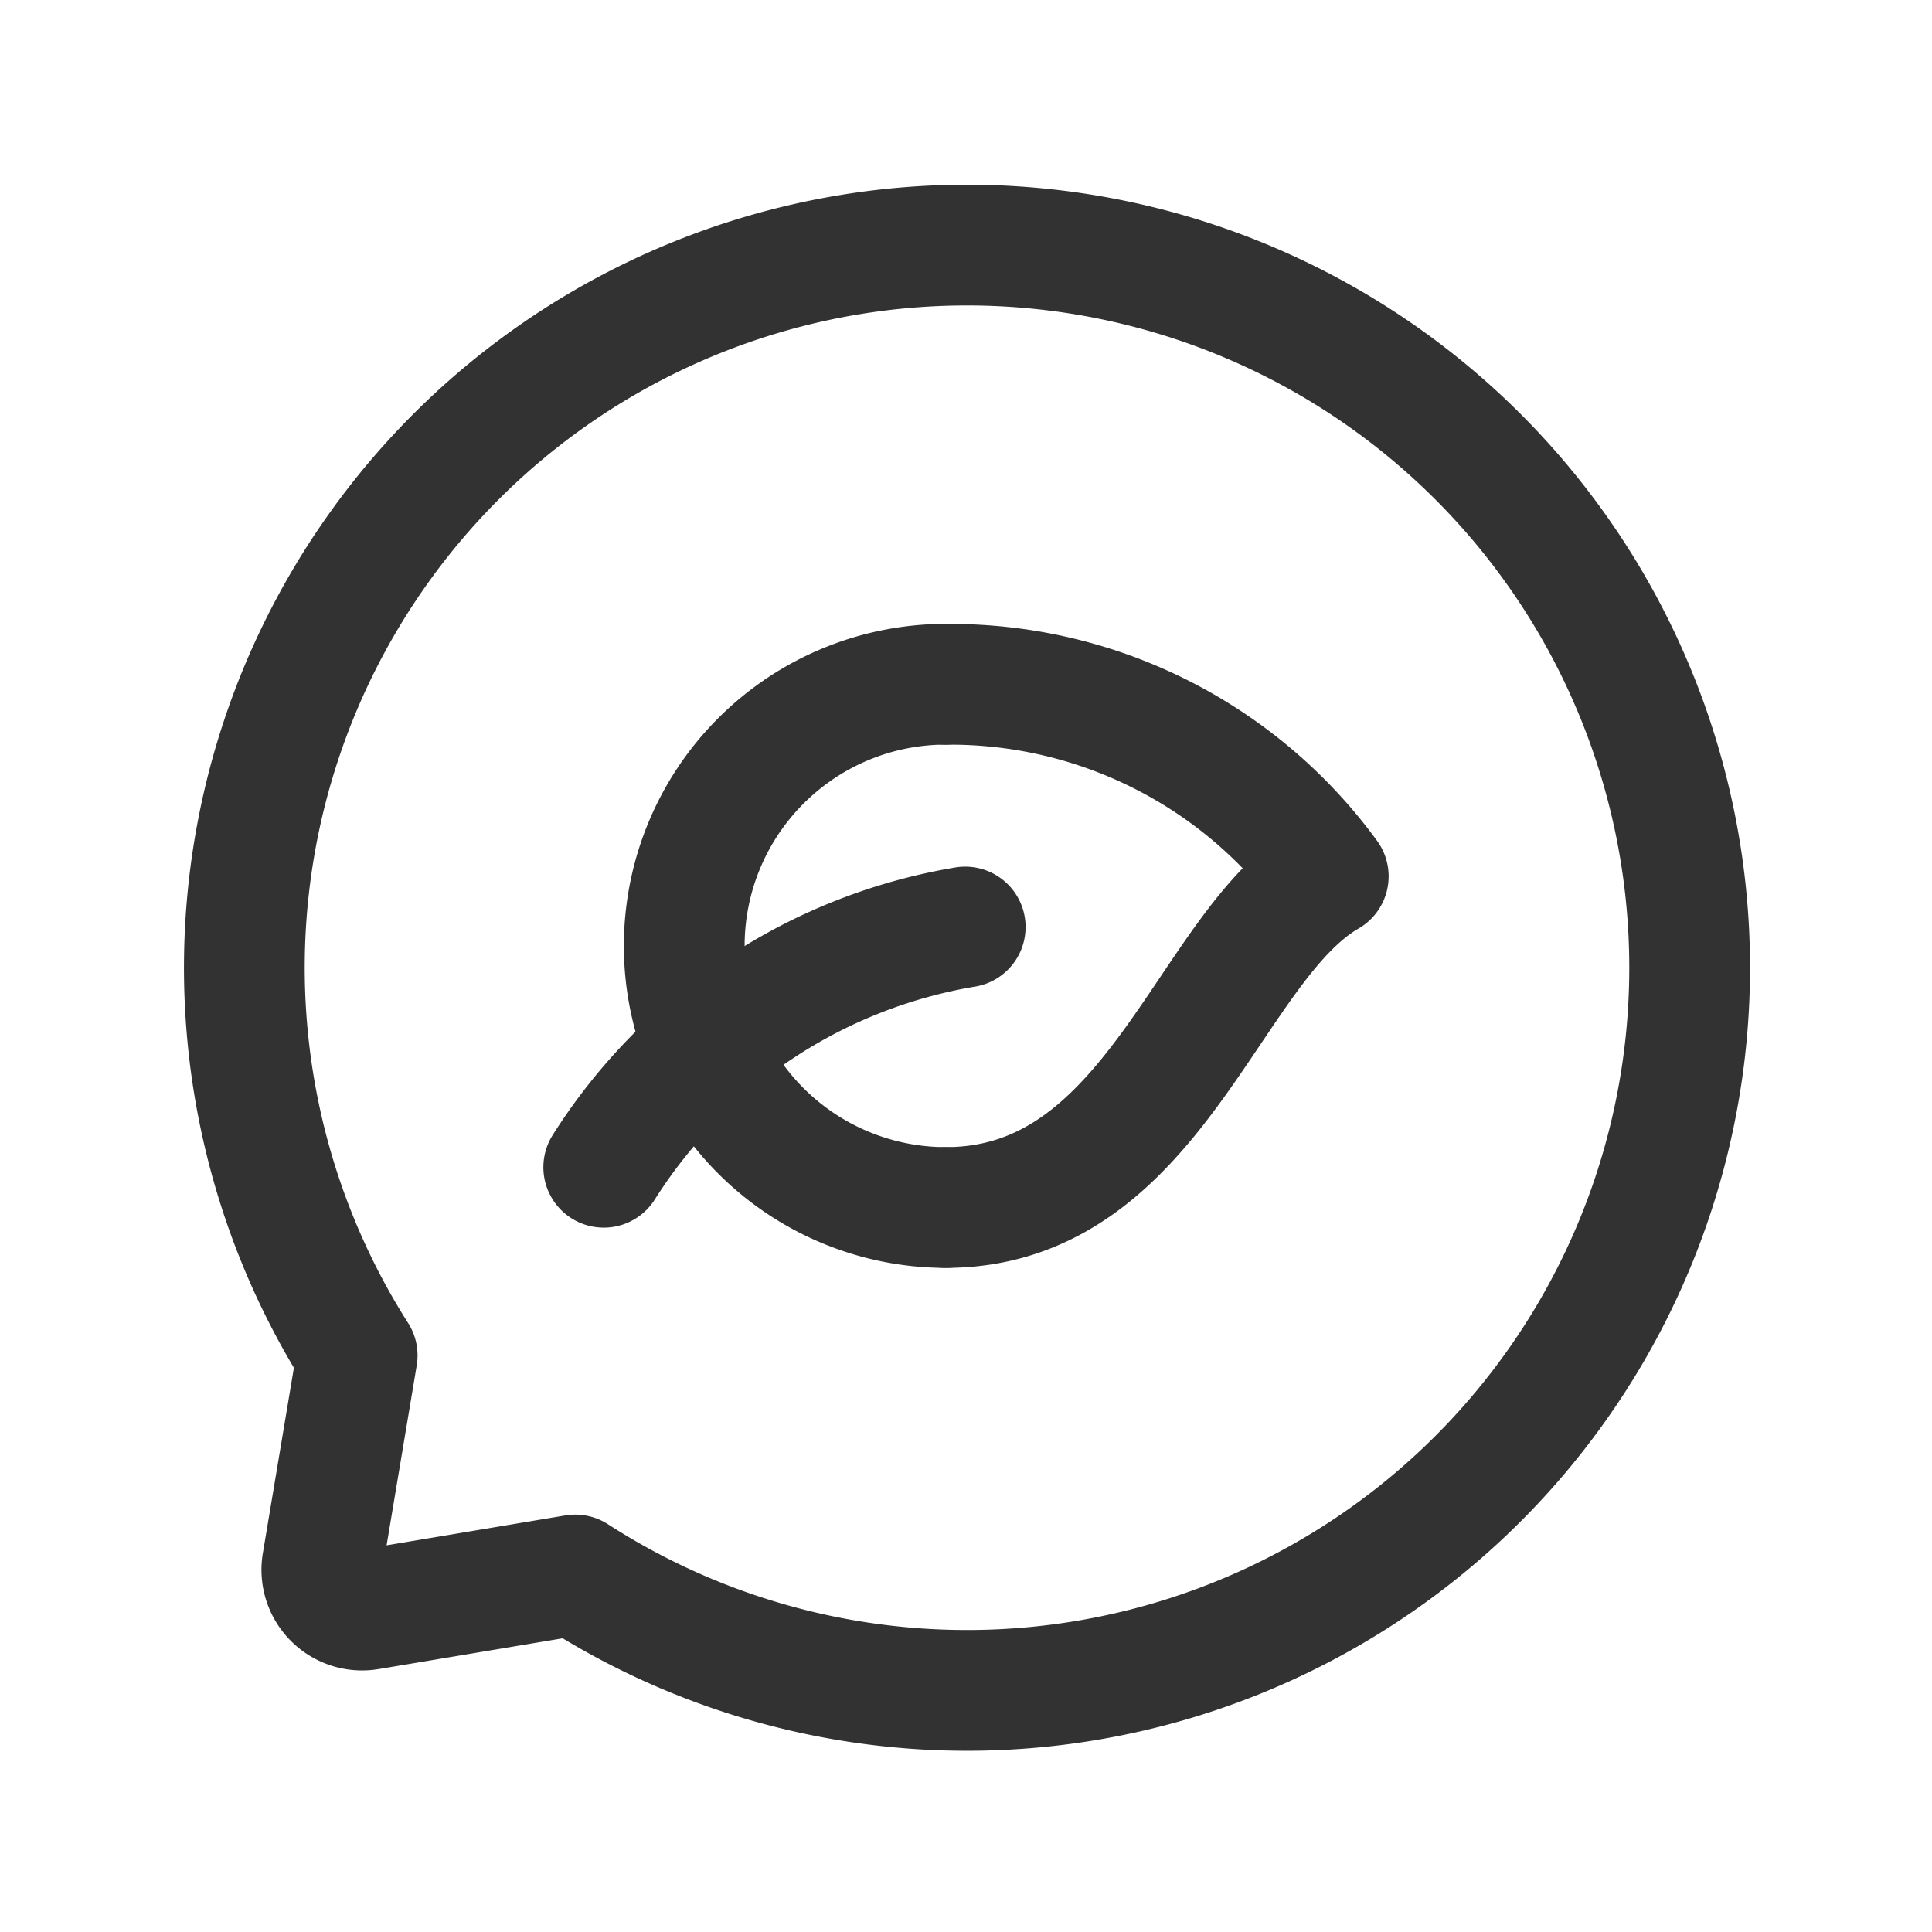 <svg xmlns="http://www.w3.org/2000/svg" viewBox="0 0 24 24"><g id="Layer_2" data-name="Layer 2"><rect width="24" height="24" fill="none"/><path d="M11.75,15c2.612,0,3.253-3.251,4.75-4.114a5.812,5.812,0,0,0-4.75-2.385" fill="none" stroke="#323232" stroke-linecap="round" stroke-linejoin="round" stroke-width="1.5"/><path d="M11.75,15a3.25,3.25,0,0,1,0-6.5" fill="none" stroke="#323232" stroke-linecap="round" stroke-linejoin="round" stroke-width="1.5"/><path d="M4.437,16.838A8.977,8.977,0,1,1,7.146,19.565l-2.565.429a.5.5,0,0,1-.576-.576Z" fill="none" stroke="#323232" stroke-linecap="round" stroke-linejoin="round" stroke-width="1.5"/><path d="M11.99,11.516A6.601,6.601,0,0,0,7.5,14.5" fill="none" stroke="#323232" stroke-linecap="round" stroke-linejoin="round" stroke-width="1.5"/></g></svg>